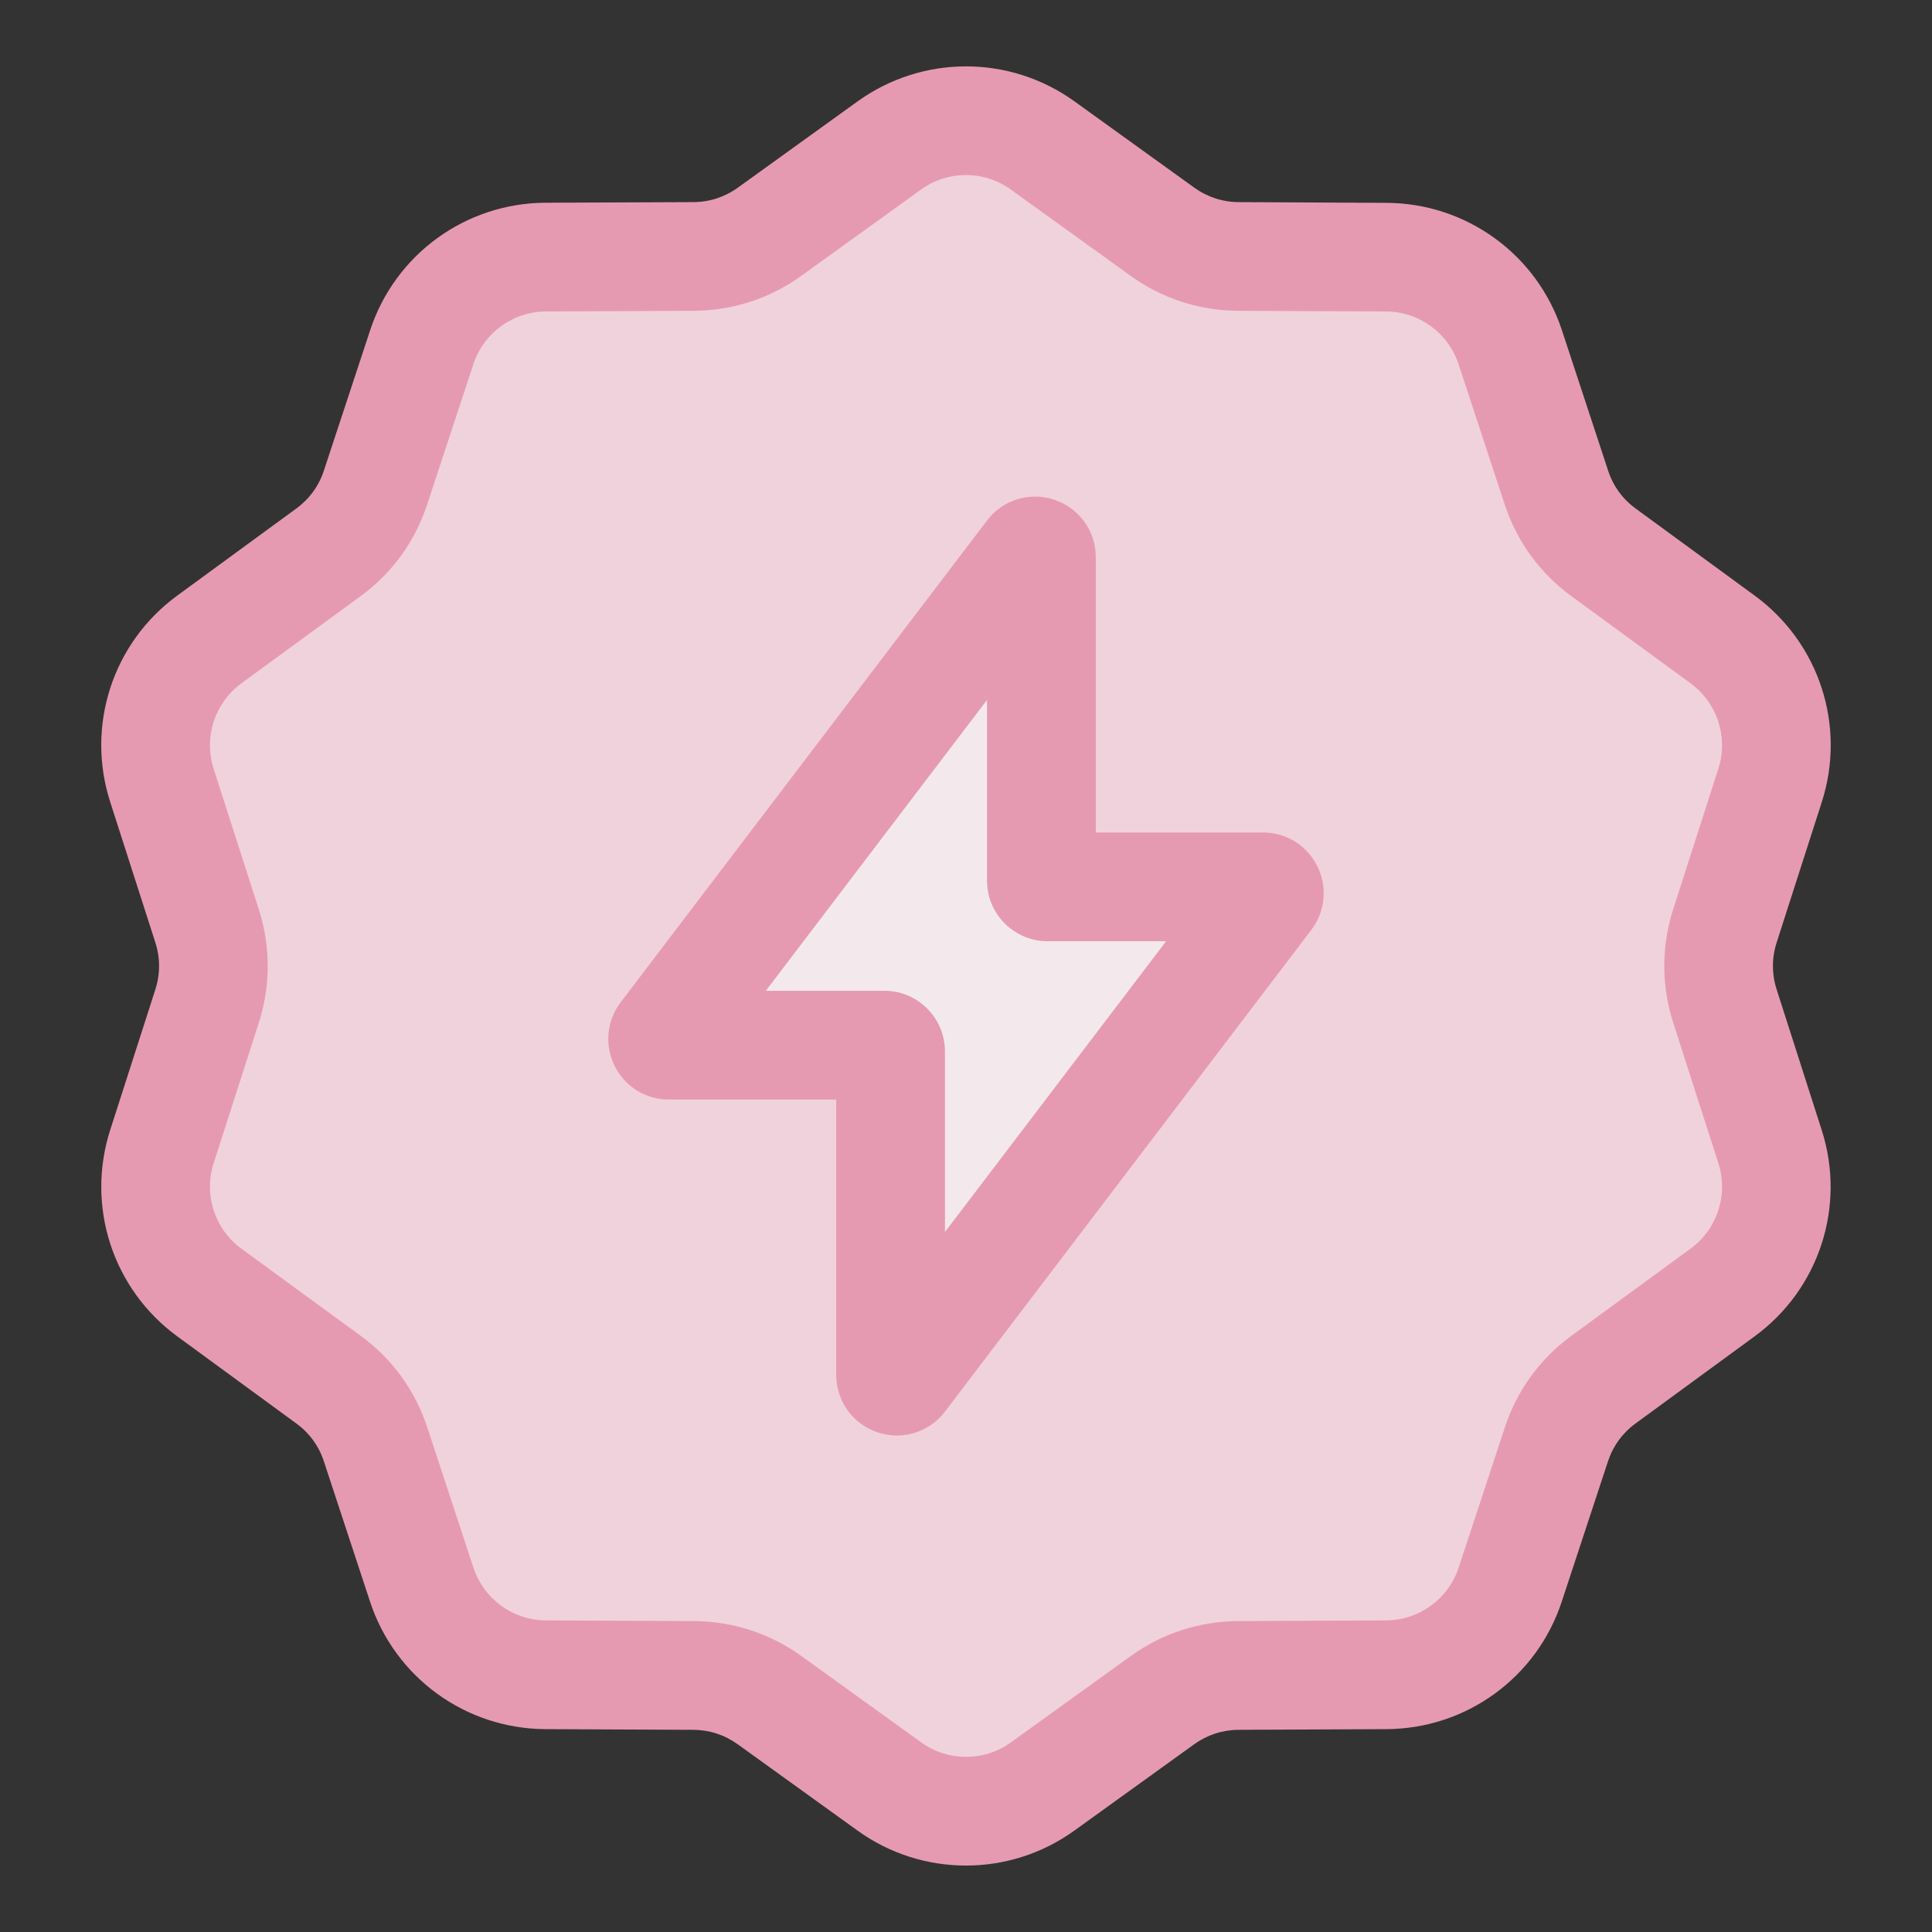 <svg width="60" height="60" viewBox="0 0 60 60" fill="none" xmlns="http://www.w3.org/2000/svg">
<rect x="0" y="0" width="60" height="60" fill="#333333" stroke="none"/>
<path d="M27.619 55.481L23.897 52.802C23.209 52.305 22.382 52.037 21.532 52.033L16.948 52.014C15.195 52.007 13.643 50.878 13.093 49.213L11.662 44.861C11.396 44.053 10.884 43.346 10.196 42.844L6.503 40.142C5.085 39.105 4.491 37.277 5.029 35.604L6.431 31.247C6.692 30.435 6.692 29.563 6.431 28.751L5.029 24.394C4.491 22.721 5.085 20.893 6.503 19.856L10.196 17.154C10.884 16.652 11.396 15.947 11.662 15.137L13.093 10.785C13.641 9.118 15.193 7.989 16.948 7.984L21.532 7.965C22.382 7.961 23.209 7.693 23.897 7.196L27.619 4.519C29.042 3.495 30.958 3.495 32.381 4.519L36.103 7.198C36.791 7.695 37.618 7.963 38.468 7.967L43.052 7.986C44.805 7.993 46.358 9.122 46.907 10.787L48.337 15.139C48.604 15.947 49.116 16.654 49.804 17.156L53.498 19.858C54.915 20.895 55.509 22.723 54.971 24.396L53.569 28.753C53.308 29.565 53.308 30.437 53.569 31.249L54.971 35.606C55.509 37.279 54.915 39.107 53.498 40.144L49.804 42.846C49.116 43.348 48.604 44.053 48.337 44.863L46.907 49.215C46.359 50.882 44.807 52.011 43.052 52.016L38.468 52.035C37.618 52.039 36.791 52.307 36.103 52.804L32.381 55.481C30.958 56.507 29.042 56.507 27.619 55.481Z" fill="#F0D2DC"/>
<path d="M28.005 42.814L39.383 27.851C39.48 27.724 39.388 27.542 39.229 27.542H32.537C32.43 27.542 32.344 27.456 32.344 27.349V17.302C32.344 17.117 32.109 17.038 31.997 17.186L20.619 32.149C20.522 32.276 20.614 32.458 20.773 32.458H27.465C27.572 32.458 27.658 32.544 27.658 32.651V42.697C27.658 42.881 27.892 42.962 28.005 42.814Z" fill="#F3E9ED"/>
<path d="M55.176 30.731C55.022 30.253 55.022 29.749 55.176 29.269L56.576 24.913C57.339 22.543 56.501 19.965 54.493 18.497L50.797 15.793C50.392 15.499 50.096 15.092 49.941 14.614L48.508 10.26C47.732 7.901 45.54 6.311 43.059 6.3L38.475 6.277C37.972 6.276 37.496 6.12 37.091 5.829L33.369 3.148C31.356 1.699 28.648 1.699 26.634 3.148L22.913 5.829C22.508 6.12 22.029 6.276 21.529 6.277L16.942 6.296C14.458 6.307 12.268 7.901 11.494 10.26L10.059 14.614C9.904 15.09 9.607 15.497 9.201 15.793L5.507 18.495C3.499 19.961 2.659 22.541 3.424 24.911L4.824 29.269C4.978 29.747 4.978 30.251 4.824 30.731L3.424 35.087C2.661 37.457 3.499 40.035 5.507 41.503L9.202 44.207C9.607 44.501 9.904 44.908 10.059 45.386L11.492 49.74C12.268 52.099 14.46 53.689 16.941 53.7L21.525 53.721C22.027 53.722 22.504 53.878 22.909 54.169L26.631 56.85C27.637 57.576 28.819 57.937 29.998 57.937C31.177 57.937 32.359 57.576 33.366 56.85L37.087 54.169C37.492 53.878 37.971 53.722 38.471 53.721L43.054 53.7C45.538 53.689 47.728 52.097 48.502 49.738L49.937 45.384C50.093 44.908 50.389 44.501 50.796 44.205L54.489 41.503C56.498 40.037 57.337 37.457 56.572 35.087L55.176 30.731ZM51.964 31.764L53.364 36.12C53.679 37.102 53.333 38.171 52.5 38.779L48.808 41.479C47.829 42.193 47.111 43.179 46.734 44.331L45.3 48.682C44.979 49.659 44.072 50.319 43.042 50.323L38.46 50.344C37.251 50.349 36.094 50.724 35.117 51.429L31.395 54.111C30.564 54.711 29.439 54.711 28.609 54.111L24.887 51.429C23.91 50.724 22.751 50.349 21.544 50.344L16.959 50.323C15.93 50.319 15.023 49.659 14.702 48.682L13.271 44.332C12.893 43.179 12.174 42.191 11.197 41.481L7.5 38.781C6.667 38.173 6.321 37.104 6.636 36.122L8.036 31.768C8.407 30.613 8.407 29.389 8.036 28.236L6.636 23.88C6.321 22.896 6.667 21.829 7.5 21.219L11.192 18.519C12.171 17.805 12.889 16.819 13.266 15.666L14.7 11.314C15.021 10.337 15.928 9.677 16.957 9.673L21.54 9.652C22.749 9.647 23.906 9.272 24.883 8.567L28.605 5.886C29.021 5.586 29.509 5.436 29.998 5.436C30.488 5.436 30.975 5.586 31.391 5.886L35.113 8.567C36.09 9.272 37.249 9.647 38.456 9.652L43.041 9.673C44.07 9.677 44.977 10.337 45.298 11.314L46.729 15.664C47.108 16.817 47.826 17.805 48.803 18.516L52.5 21.219C53.333 21.827 53.679 22.896 53.364 23.878L51.964 28.232C51.593 29.389 51.593 30.611 51.964 31.764Z" fill="#E69AB1"/>
<path d="M39.229 25.854H34.031V17.304C34.031 16.492 33.516 15.778 32.745 15.521C31.98 15.262 31.134 15.525 30.652 16.166L19.271 31.133C18.84 31.706 18.769 32.462 19.089 33.105C19.41 33.748 20.055 34.148 20.771 34.148H25.969V42.699C25.969 43.511 26.484 44.226 27.255 44.483C27.45 44.548 27.652 44.582 27.851 44.582C28.429 44.582 28.986 44.314 29.349 43.836L40.729 28.873C41.16 28.299 41.231 27.544 40.911 26.901C40.59 26.258 39.947 25.854 39.229 25.854ZM29.346 38.261V32.651C29.346 31.613 28.502 30.769 27.465 30.769H23.784L30.652 21.739V27.349C30.652 28.387 31.496 29.231 32.533 29.231H36.214L29.346 38.261Z" fill="#E69AB1"/>
</svg>
